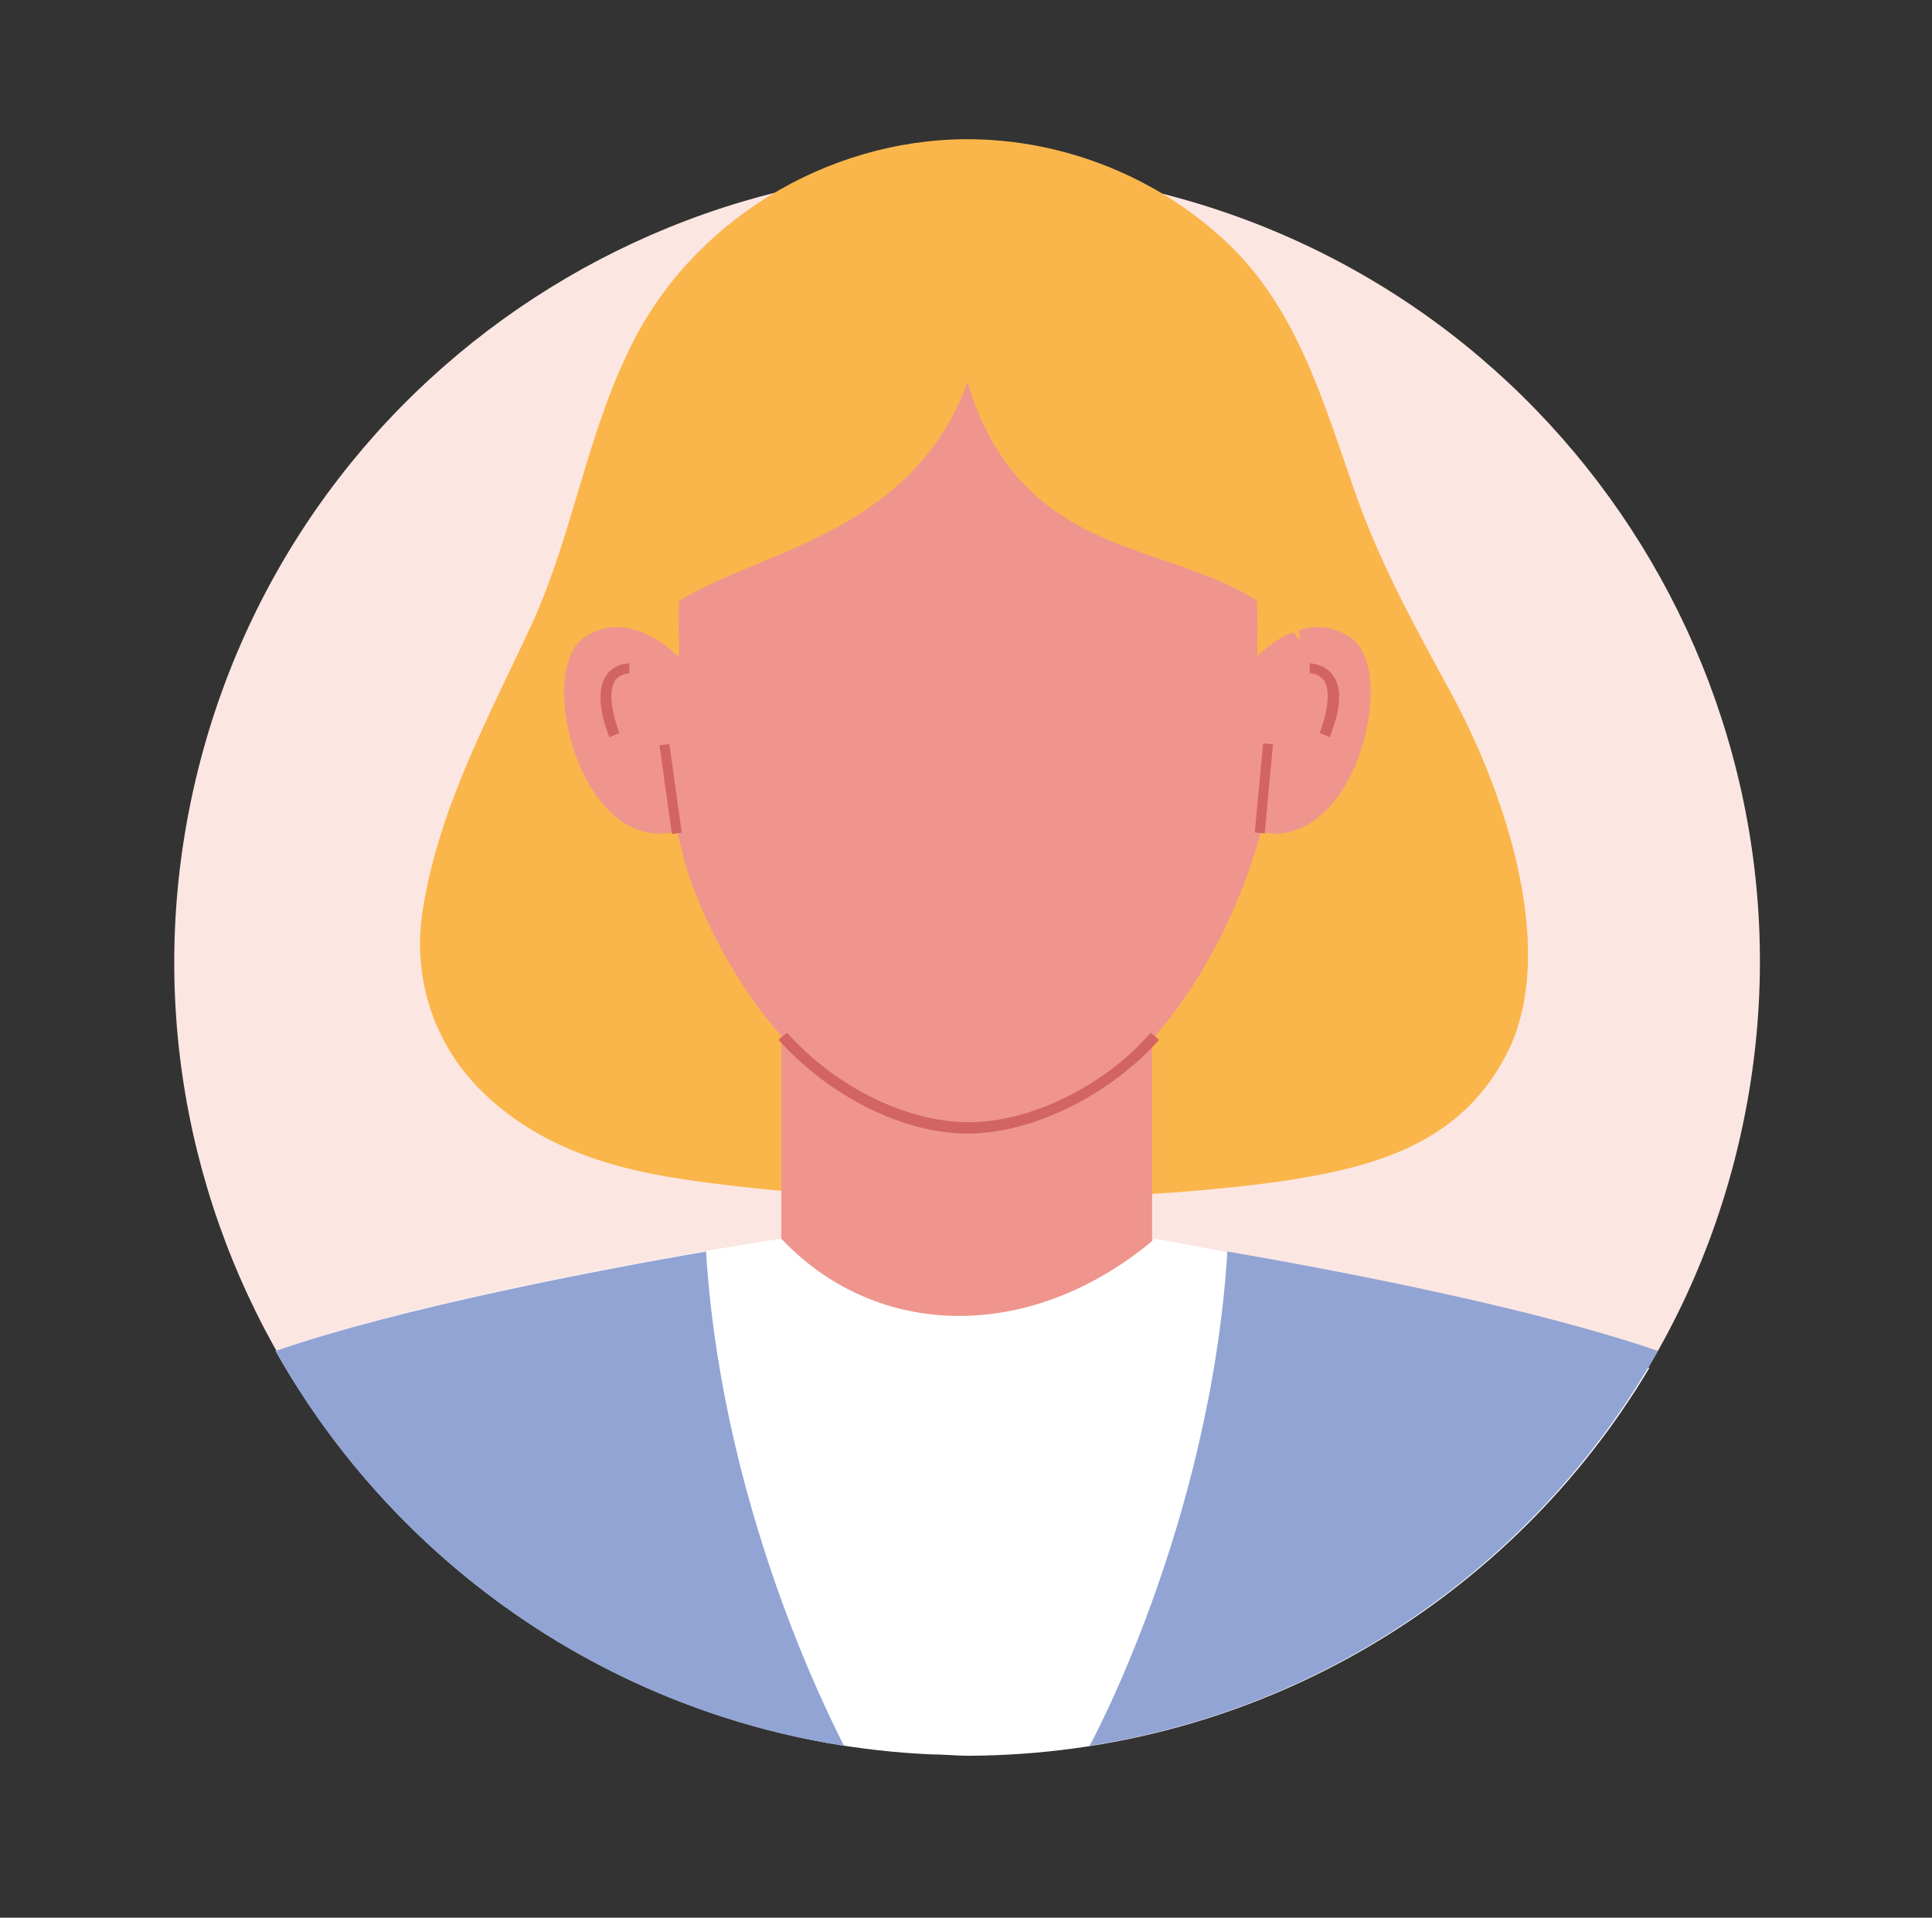<svg width="136" height="135" viewBox="0 0 136 135" fill="none" xmlns="http://www.w3.org/2000/svg">
<rect x="0" y="0" width="136" height="135" fill="#333333" stroke="none"/>
<path d="M122.381 80.535C129.463 50.544 110.891 20.49 80.899 13.408C50.908 6.326 20.854 24.898 13.772 54.89C6.69 84.881 25.262 114.935 55.254 122.017C85.245 129.099 115.299 110.527 122.381 80.535Z" fill="#FCE6E2"/>
<path d="M78.6 84.2C82.4 84 86.2 83.7 89.9 83.2C96.8 82.2 103.1 80.5 106.3 73.7C109.6 66.4 105.8 55.5 102.1 48.7C99.8 44.5 97.5 40.3 95.8 35.8C93.5 29.5 91.8 22.7 87.1 17.8C86.9 17.6 86.7 17.4 86.5 17.2C81.6 12.5 74.9 9.8 68.1 9.8C58.2 9.8 48.6 15.6 44.3 24.6C41.3 30.7 40.3 37.6 37.5 43.8C34.5 50.3 31 56.6 29.8 63.8C29 68.4 30.3 73 33.5 76.4C37.4 80.5 42.6 82.2 48 83C57.9 84.5 68.3 84.6 78.6 84.2Z" fill="#FAB64B"/>
<path d="M81.1 60.4H55V93.8H81.1V60.4Z" fill="#EF958D"/>
<path d="M116.1 96.3C103.8 91.1 81.3 87.2 81.3 87.2C72.7 94.5 61.8 94.4 55 87.2C55 87.2 32.3 90.6 19.4 95.1C28.6 111.4 45.7 122.6 65.5 123.5C66.4 123.5 67.3 123.6 68.2 123.6C88.6 123.5 106.4 112.6 116.1 96.3Z" fill="white"/>
<path d="M49.7 88.1C42.2 89.4 28.4 92 19.4 95.1C27.6 109.7 42.2 120.2 59.4 122.9C59.5 122.9 50.9 107.4 49.7 88.1Z" fill="#91A4D4"/>
<path d="M86.4 88.1C93.9 89.4 107.7 92 116.7 95.1C108.5 109.7 93.9 120.2 76.7 122.9C76.7 122.9 85.2 107.4 86.4 88.1Z" fill="#91A4D4"/>
<path d="M68.1 20C51.2 20 47.4 32.6 47.8 45.4C47.8 54.6 47.2 57.5 48 59.8C48.5 63 55 79.5 68.1 79.5C81.2 79.5 87.2 63.9 88.4 59.8C89.3 57.5 88.5 54.6 88.5 45.4C88.8 32.6 84.9 20 68.1 20Z" fill="#EF958D"/>
<path d="M68.1 79.8C63.6 79.8 58.4 77.2 54.8 73.2L55.4 72.7C58.9 76.6 63.9 79 68.2 79C72.5 79 77.7 76.5 81 72.7L81.6 73.2C78 77.2 72.6 79.8 68.1 79.8Z" fill="#D36464"/>
<path d="M48.1 46.6C48.1 46.6 44.6 42.5 41.1 44.9C37.6 47.3 41 60.8 48.1 58.4C55.2 56 48.1 46.6 48.1 46.6Z" fill="#EF958D"/>
<path d="M88.1 46.6C88.1 46.6 91.6 42.5 95.1 44.9C98.6 47.3 95.2 60.8 88.1 58.4C81 56 88.1 46.6 88.1 46.6Z" fill="#EF958D"/>
<path d="M47.118 52.375L46.425 52.471L47.295 58.711L47.989 58.614L47.118 52.375Z" fill="#D36464"/>
<path d="M88.914 52.332L88.33 58.604L89.027 58.669L89.611 52.396L88.914 52.332Z" fill="#D36464"/>
<path d="M42.9 51.9C42.1 49.9 42.1 48.4 42.7 47.5C43.3 46.7 44.2 46.7 44.3 46.7V47.4C44.3 47.4 43.7 47.4 43.3 47.9C43 48.4 42.8 49.4 43.6 51.6L42.9 51.9Z" fill="#D36464"/>
<path d="M93.6 51.9L92.9 51.6C93.7 49.4 93.5 48.4 93.2 47.9C92.8 47.4 92.3 47.4 92.2 47.4V46.7C92.2 46.7 93.2 46.7 93.8 47.5C94.5 48.4 94.4 49.9 93.6 51.9Z" fill="#D36464"/>
<path d="M45.5 44.6C48.6 39 63.5 39.7 68.1 26.9C72.5 41.5 85.7 37.2 91.5 45.1C91.5 45.1 88.7 15.6 68.1 15.6C47.5 15.6 45.5 44.6 45.5 44.6Z" fill="#FAB64B"/>
</svg>
